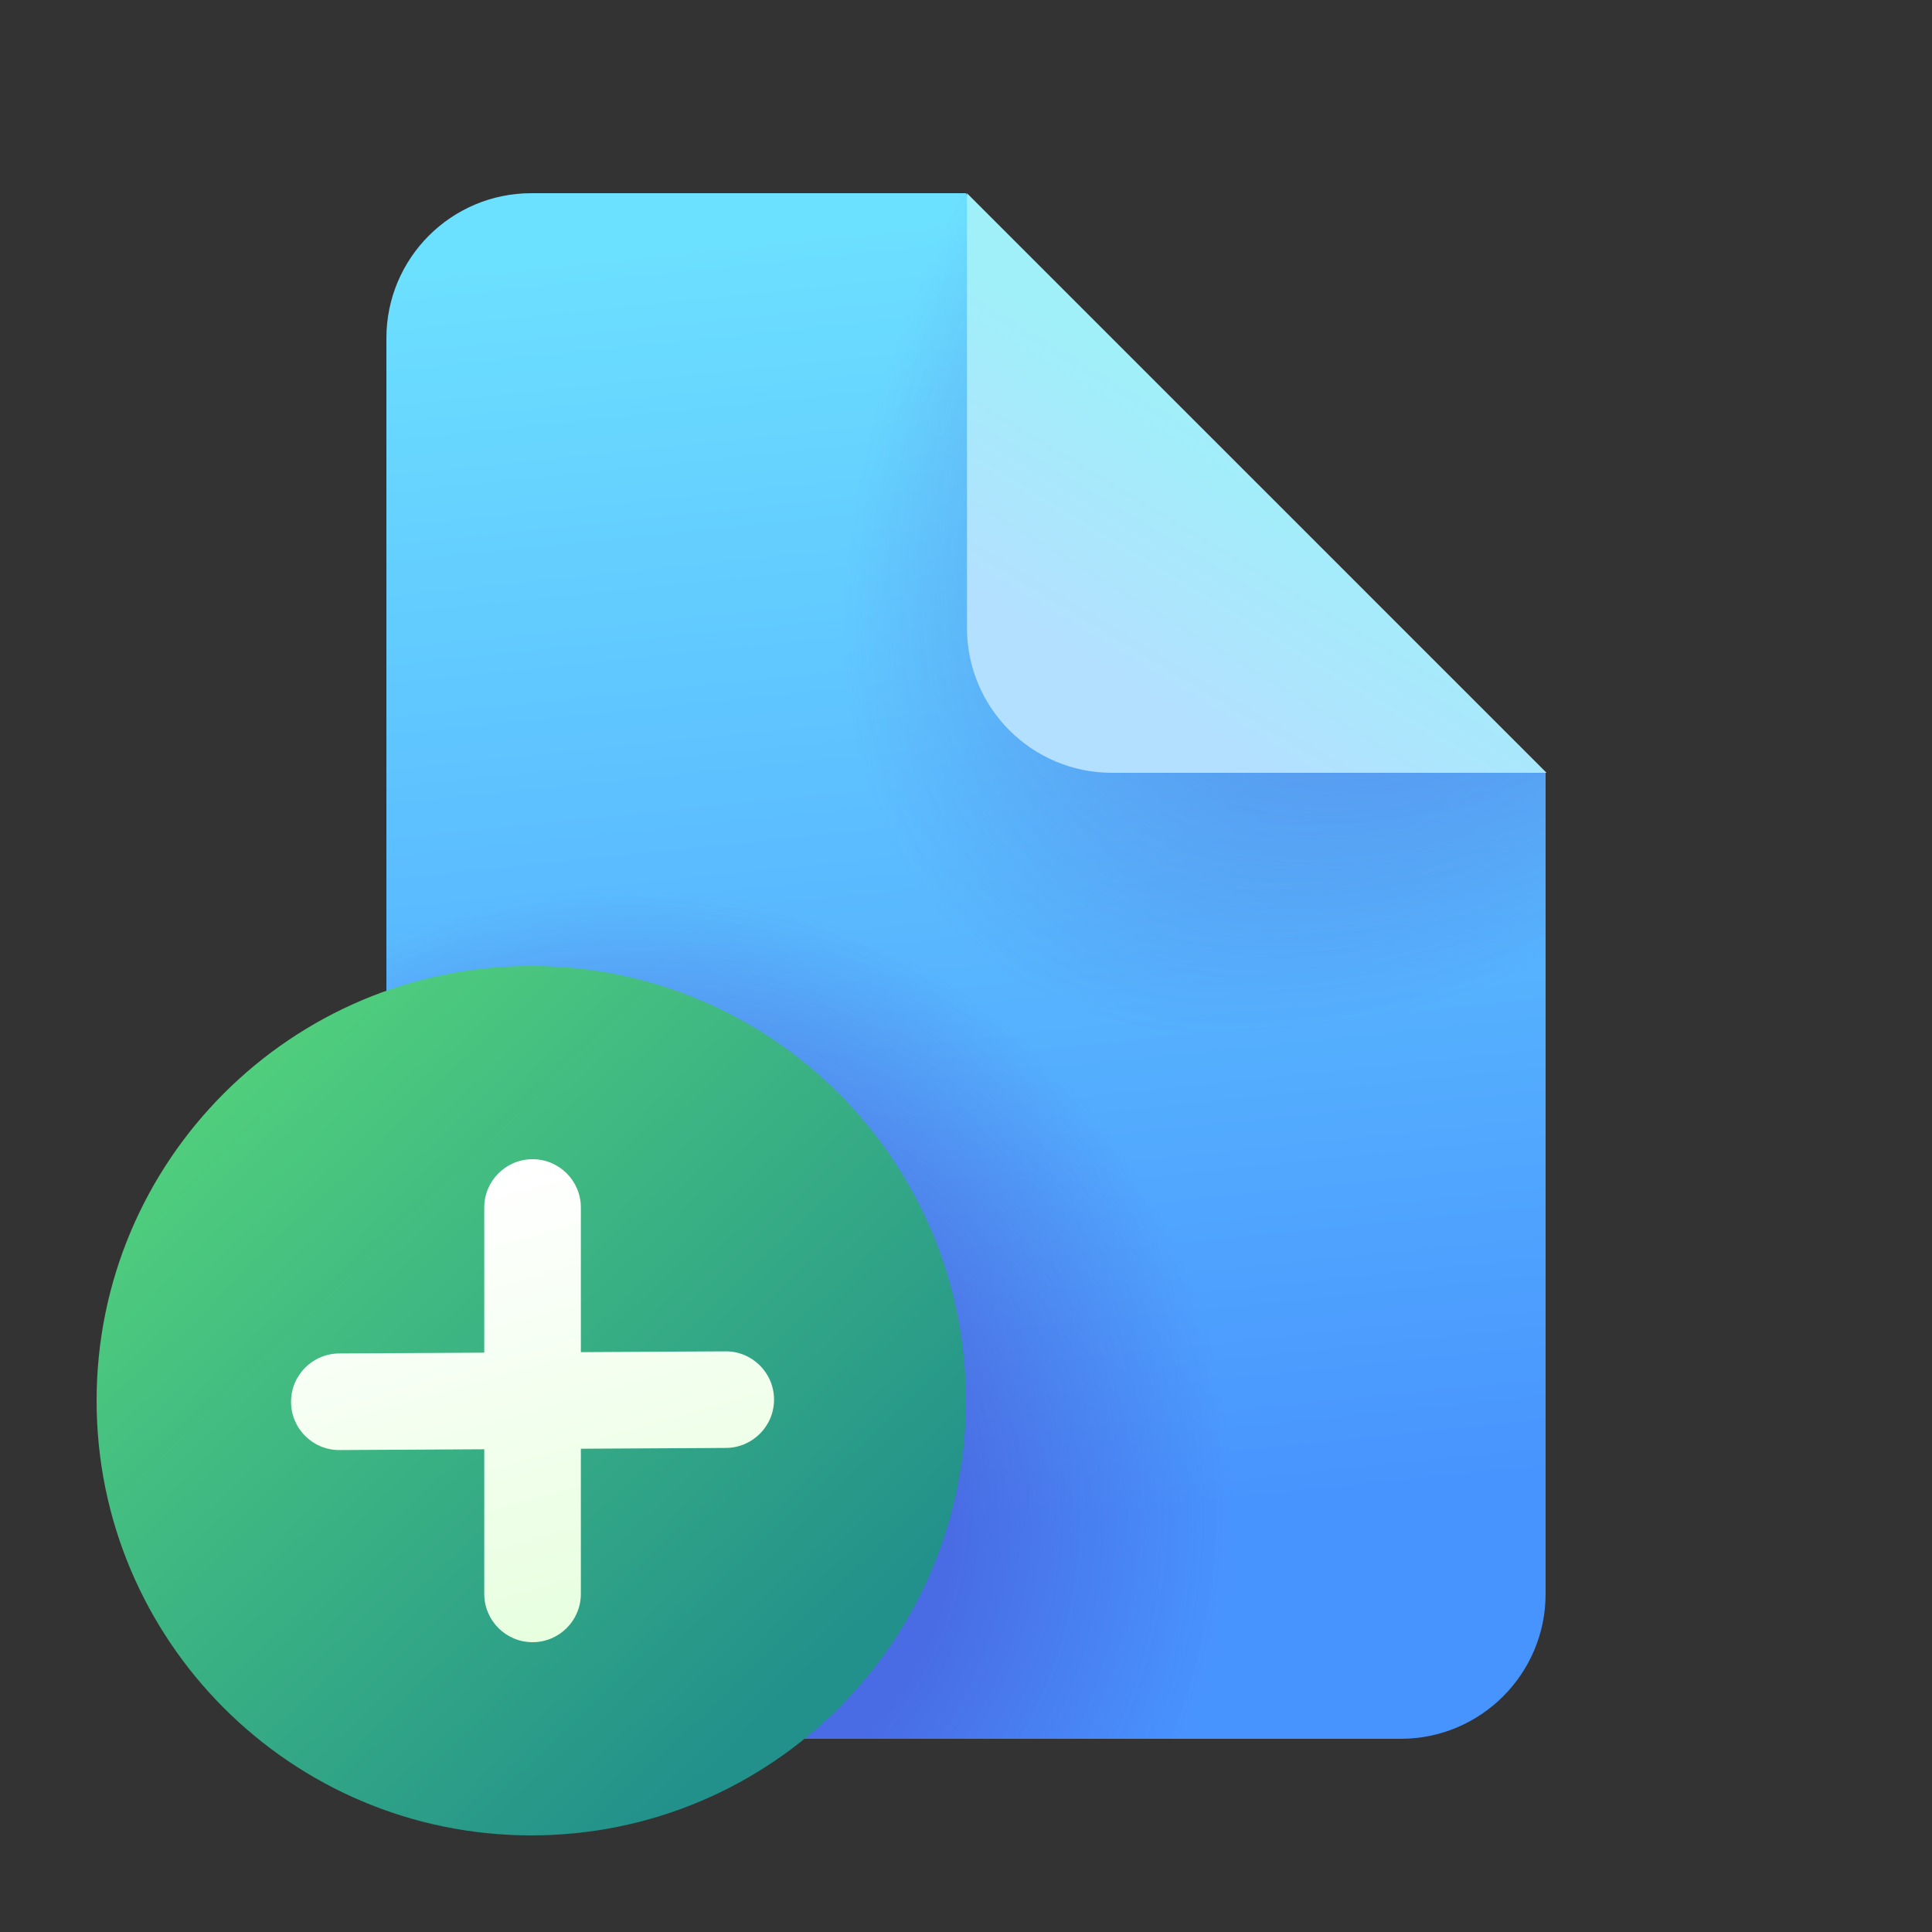 <svg width="20" height="20" viewBox="0 0 20 20" fill="none" xmlns="http://www.w3.org/2000/svg">
<rect x="0" y="0" width="20" height="20" fill="#333333" stroke="none"/>
<path d="M10 2H5.5C4.672 2 4 2.672 4 3.5V16.5C4 17.328 4.672 18 5.5 18H14.5C15.328 18 16 17.328 16 16.5V8L12 6L10 2Z" fill="url(#paint0_linear_378174_8737)"/>
<path d="M10 2H5.5C4.672 2 4 2.672 4 3.5V16.5C4 17.328 4.672 18 5.5 18H14.5C15.328 18 16 17.328 16 16.5V8L12 6L10 2Z" fill="url(#paint1_radial_378174_8737)" fill-opacity="0.5"/>
<path d="M10 2H5.5C4.672 2 4 2.672 4 3.5V16.5C4 17.328 4.672 18 5.5 18H14.5C15.328 18 16 17.328 16 16.5V8L12 6L10 2Z" fill="url(#paint2_radial_378174_8737)" fill-opacity="0.5"/>
<path d="M10.01 6.5V2L16.01 8H11.51C10.682 8 10.01 7.328 10.01 6.5Z" fill="url(#paint3_linear_378174_8737)"/>
<path d="M10 14.5C10 12.015 7.985 10 5.5 10C3.015 10 1 12.015 1 14.5C1 16.985 3.015 19 5.5 19C7.985 19 10 16.985 10 14.5Z" fill="url(#paint4_linear_378174_8737)"/>
<path d="M5.013 12.5C5.013 12.224 5.237 12 5.513 12C5.789 12 6.013 12.224 6.013 12.5V16.5C6.013 16.776 5.789 17 5.513 17C5.237 17 5.013 16.776 5.013 16.5V12.5Z" fill="url(#paint5_linear_378174_8737)"/>
<path d="M7.51 13.989C7.786 13.987 8.011 14.21 8.013 14.486C8.014 14.762 7.792 14.987 7.515 14.989L3.516 15.011C3.239 15.013 3.014 14.79 3.013 14.514C3.011 14.238 3.234 14.013 3.51 14.011L7.51 13.989Z" fill="url(#paint6_linear_378174_8737)"/>
<defs>
<linearGradient id="paint0_linear_378174_8737" x1="12.4" y1="2" x2="13.782" y2="15.479" gradientUnits="userSpaceOnUse">
<stop stop-color="#6CE0FF"/>
<stop offset="1" stop-color="#4894FE"/>
</linearGradient>
<radialGradient id="paint1_radial_378174_8737" cx="0" cy="0" r="1" gradientUnits="userSpaceOnUse" gradientTransform="translate(16.5 2.5) rotate(131.781) scale(9.756 5.73)">
<stop offset="0.362" stop-color="#4A43CB"/>
<stop offset="1" stop-color="#4A43CB" stop-opacity="0"/>
</radialGradient>
<radialGradient id="paint2_radial_378174_8737" cx="0" cy="0" r="1" gradientUnits="userSpaceOnUse" gradientTransform="translate(6.5 15.6) rotate(90) scale(6.4 6.266)">
<stop offset="0.535" stop-color="#4A43CB"/>
<stop offset="1" stop-color="#4A43CB" stop-opacity="0"/>
</radialGradient>
<linearGradient id="paint3_linear_378174_8737" x1="13" y1="4.5" x2="11.5" y2="7" gradientUnits="userSpaceOnUse">
<stop stop-color="#9FF0F9"/>
<stop offset="1" stop-color="#B3E0FF"/>
</linearGradient>
<linearGradient id="paint4_linear_378174_8737" x1="1.321" y1="11.688" x2="7.533" y2="18.141" gradientUnits="userSpaceOnUse">
<stop stop-color="#52D17C"/>
<stop offset="1" stop-color="#22918B"/>
</linearGradient>
<linearGradient id="paint5_linear_378174_8737" x1="3.95" y1="12.51" x2="5.484" y2="17.926" gradientUnits="userSpaceOnUse">
<stop stop-color="white"/>
<stop offset="1" stop-color="#E3FFD9"/>
</linearGradient>
<linearGradient id="paint6_linear_378174_8737" x1="3.95" y1="12.51" x2="5.484" y2="17.926" gradientUnits="userSpaceOnUse">
<stop stop-color="white"/>
<stop offset="1" stop-color="#E3FFD9"/>
</linearGradient>
</defs>
</svg>
